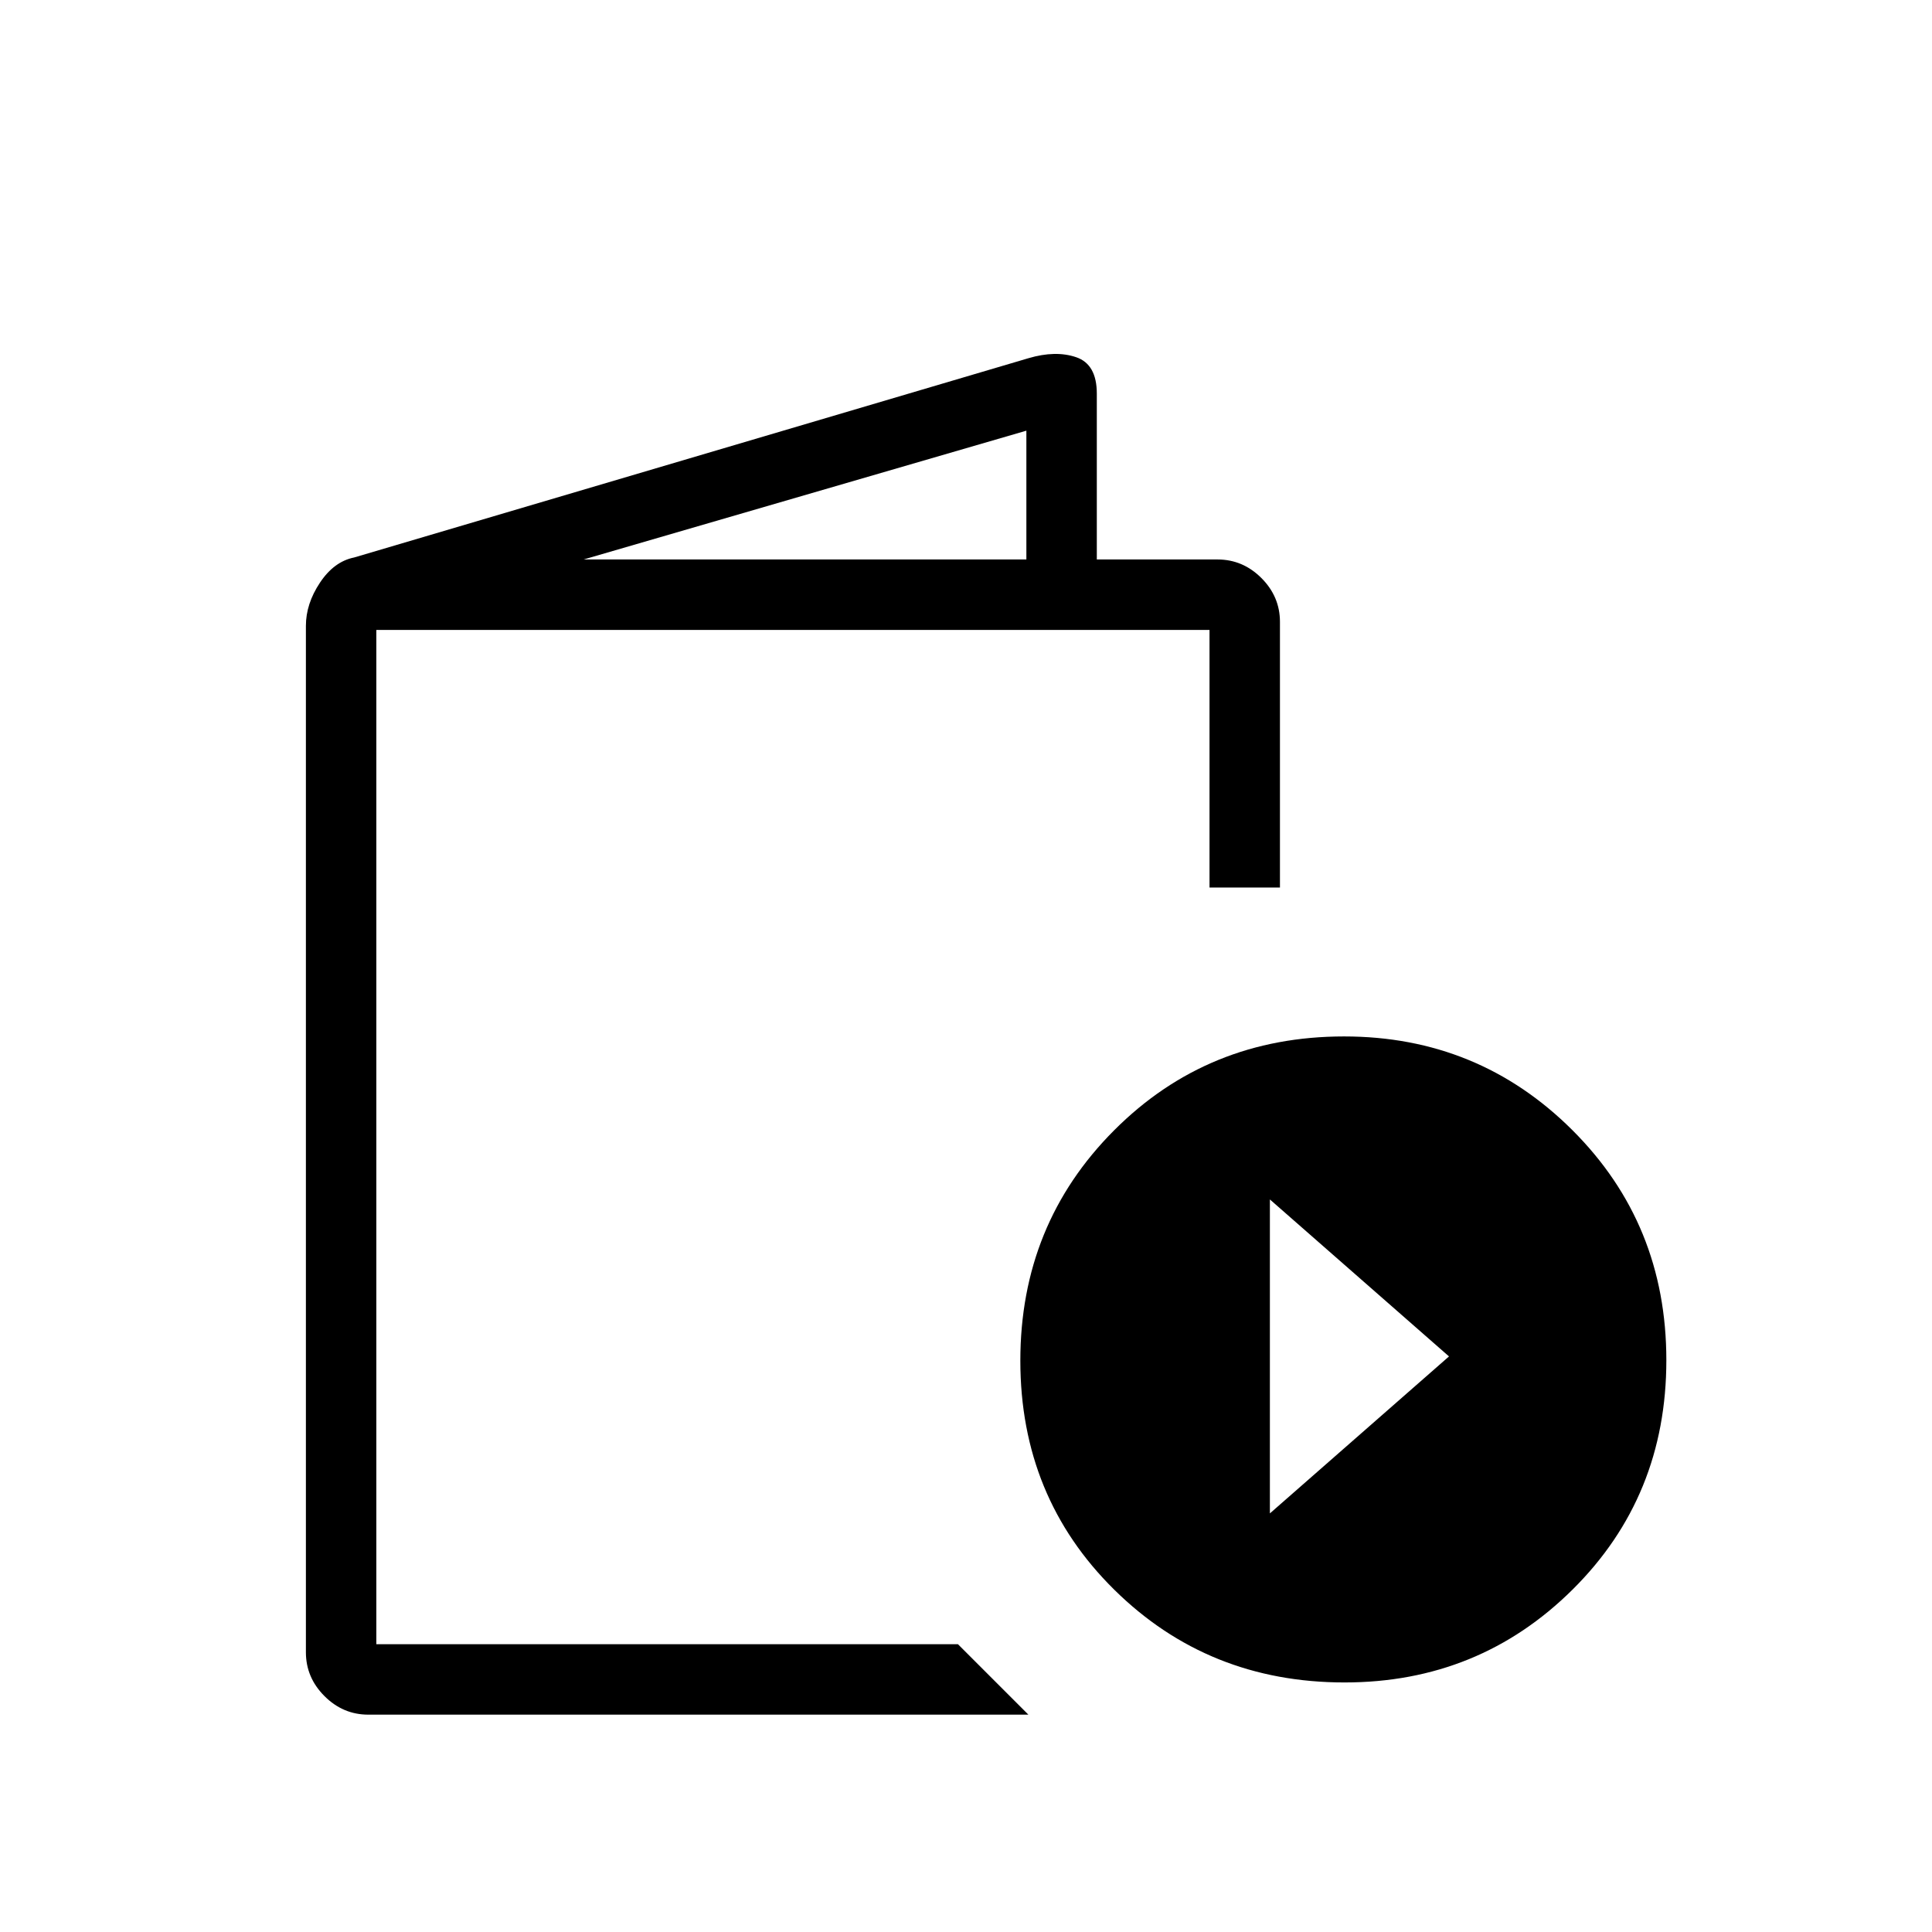 <svg xmlns="http://www.w3.org/2000/svg" height="48" viewBox="0 -960 960 960" width="48"><path d="M183-108q-12.55 0-21.77-9.22Q152-126.45 152-139v-510q0-11 7-21.5t17-12.5l335-99q13.52-4 23.76-.5Q545-779 545-764.43V-682h60q12.55 0 21.78 9.22Q636-663.55 636-651v132h-35v-128H187v504h289l35 35H183Zm107-574h220v-64l-220 64Zm378.13 558q-67.75 0-114.44-46.06Q507-216.11 507-283.87q0-67.75 46.56-114.44Q600.11-445 667.87-445q66.75 0 113.44 46.56Q828-351.89 828-284.13q0 67.75-46.56 113.94Q734.89-124 668.13-124ZM631-208l89-78-89-78v156Zm-444 65v-504 504Z"/></svg>
